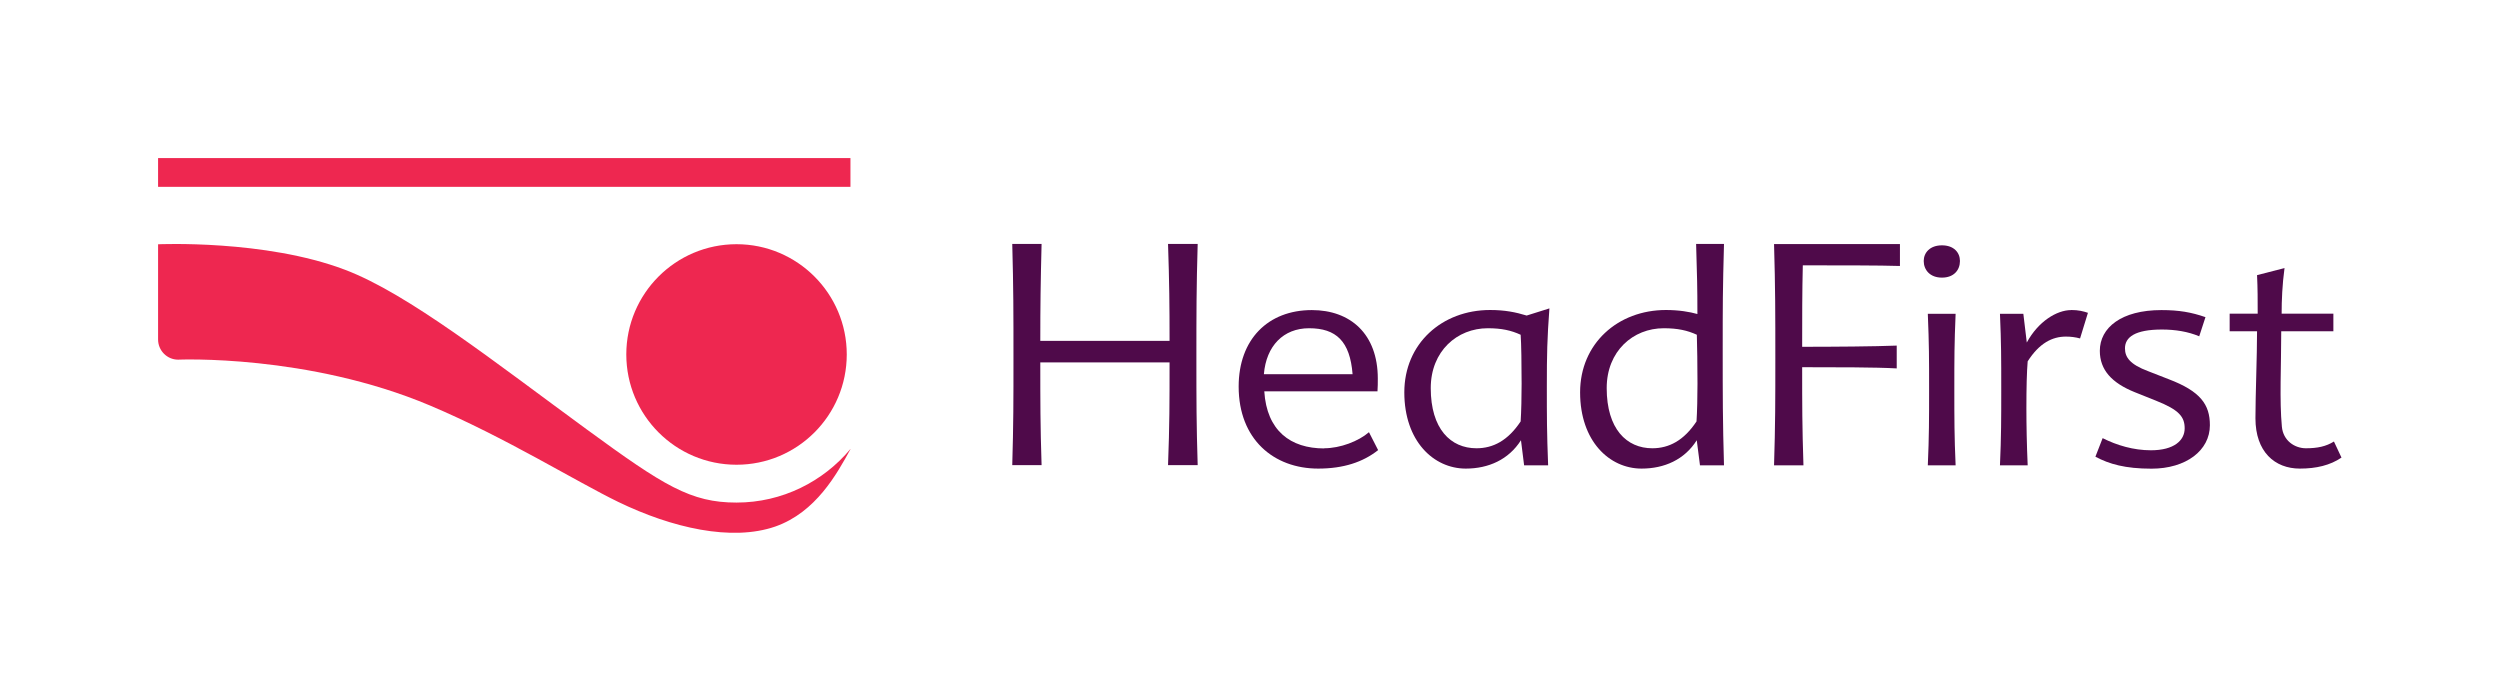 <svg width="854" height="236" viewBox="0 0 854 236" fill="none" xmlns="http://www.w3.org/2000/svg">
<path d="M289.252 121.074C289.252 141.877 272.402 158.755 251.599 158.755C230.796 158.755 213.945 141.877 213.945 121.074C213.945 100.271 230.824 83.42 251.599 83.42C272.374 83.42 289.252 100.299 289.252 121.074Z" fill="#EE2750"/>
<path d="M290.515 153.376C281.238 164.491 267.214 171.681 251.599 171.681C235.983 171.681 226.816 165.973 200.388 146.652C168.909 123.626 139.407 100.299 117.835 92.148C90.528 81.774 54 83.448 54 83.448V115.969C54 119.757 57.074 122.858 60.834 122.858C60.834 122.858 105.156 120.909 146.899 138.528C172.34 149.259 197.039 164.6 211.146 171.434C229.506 180.326 249.925 185.046 264.854 179.859C278.741 174.974 285.904 161.856 290.542 153.403" fill="#EE2750"/>
<path d="M290.515 54H54V63.825H290.515V54Z" fill="#EE2750"/>
<path d="M355.365 116.436H399.523C399.523 104.525 399.441 96.401 399.002 83.338H409.128C408.689 98.405 408.689 107.05 408.689 122.419C408.689 136.635 408.689 144.868 409.128 158.892H399.002C399.523 145.307 399.523 137.184 399.523 123.791H355.365C355.365 137.184 355.365 145.307 355.804 158.892H345.787C346.199 144.868 346.199 136.635 346.199 122.419C346.199 107.022 346.199 98.377 345.787 83.338H355.804C355.475 96.401 355.365 104.525 355.365 116.436Z" fill="#4F0A4A"/>
<path d="M452.353 153.128C457.842 153.128 464.099 150.713 467.64 147.64L470.768 153.76C465.609 157.849 458.94 160.072 450.295 160.072C435.118 160.072 423.125 150.082 423.125 132.051C423.125 115.941 433.142 105.924 448.127 105.924C461.273 105.924 470.658 114.048 470.658 129.334C470.658 130.706 470.658 132.188 470.549 133.67H431.88C432.73 147.146 440.827 153.183 452.353 153.183M431.742 127.825H462.041C461.163 116.545 456.415 112.127 447.166 112.127C438.439 112.127 432.538 118.137 431.742 127.825Z" fill="#4F0A4A"/>
<path d="M528.813 158.947H520.634L519.564 150.384C515.337 157.026 508.449 160.072 500.71 160.072C489.732 160.072 479.715 150.714 479.715 134.027C479.715 117.341 492.614 105.897 508.998 105.897C514.075 105.897 517.725 106.638 521.512 107.791L529.279 105.348C528.511 115.777 528.401 121.074 528.401 131.914C528.401 142.755 528.401 147.503 528.84 158.919M504.36 153.129C510.068 153.129 515.118 150.494 519.454 143.962C519.674 140.696 519.783 135.317 519.783 131.091C519.783 124.861 519.674 116.985 519.454 114.35C516.216 112.868 512.977 112.127 508.229 112.127C497.773 112.127 488.744 119.921 488.744 132.573C488.744 146.515 495.523 153.129 504.36 153.129Z" fill="#4F0A4A"/>
<path d="M588.916 83.365C588.477 99.393 588.477 103.811 588.477 120.031C588.477 135.208 588.477 143.962 588.916 158.947H580.71L579.613 150.384C575.441 157.026 568.525 160.072 560.759 160.072C549.781 160.072 539.764 150.714 539.764 134.027C539.764 117.341 552.69 105.897 569.074 105.897C573.575 105.897 577.17 106.528 579.832 107.269C579.832 97.691 579.723 94.727 579.393 83.338H588.889L588.916 83.365ZM564.409 153.129C570.144 153.129 575.194 150.494 579.53 143.962C579.75 140.696 579.86 135.317 579.86 131.091C579.86 124.861 579.75 118.027 579.64 114.35C576.429 112.868 573.081 112.127 568.333 112.127C557.877 112.127 548.848 119.921 548.848 132.573C548.848 146.515 555.626 153.129 564.436 153.129" fill="#4F0A4A"/>
<path d="M606.041 83.365H649.019V90.858C642.46 90.638 627.804 90.638 615.839 90.638C615.619 99.502 615.619 109.081 615.619 118.466C626.624 118.466 640.511 118.357 647.921 118.055V125.849C640.813 125.437 626.487 125.437 615.619 125.437C615.619 138.611 615.619 145.362 616.058 158.947H606.014C606.453 144.923 606.453 136.689 606.453 122.473C606.453 107.077 606.453 98.432 606.014 83.393" fill="#4F0A4A"/>
<path d="M663.372 94.837C659.283 94.837 657.143 92.203 657.143 89.156C657.143 86.302 659.283 83.805 663.372 83.805C667.462 83.805 669.52 86.302 669.52 89.156C669.52 92.23 667.462 94.837 663.372 94.837ZM668.038 158.947H658.542C658.981 149.012 658.981 143.029 658.981 133.012C658.981 122.254 658.981 117.945 658.542 107.187H668.038C667.599 117.726 667.599 122.254 667.599 133.012C667.599 143.029 667.599 149.012 668.038 158.947Z" fill="#4F0A4A"/>
<path d="M707.53 105.897C710 105.897 711.729 106.336 713.238 106.858L710.548 115.612C708.929 115.173 707.42 114.981 705.691 114.981C701.08 114.981 696.634 117.204 692.655 123.434C692.353 127.002 692.216 132.298 692.216 139.544C692.216 145.142 692.353 152.278 692.655 158.947H683.187C683.626 149.149 683.626 143.029 683.626 133.012C683.626 122.254 683.626 117.314 683.187 107.187H691.173L692.353 117.012C696.223 109.849 702.562 105.924 707.53 105.924" fill="#4F0A4A"/>
<path d="M751.222 114.871C747.462 113.279 743.043 112.566 738.515 112.566C729.348 112.566 725.891 115.173 725.891 118.988C725.891 122.062 727.619 124.477 733.767 126.782L740.875 129.554C751.661 133.67 754.899 138.171 754.899 145.252C754.899 153.897 746.721 160.099 734.947 160.099C726 160.099 720.511 158.535 715.791 156.01L718.261 149.67C723.119 152.113 728.8 153.815 734.755 153.815C742.714 153.815 746.282 150.411 746.282 146.322C746.282 142.425 744.443 140.01 736.374 136.827L729.239 133.972C721.39 130.816 717.3 126.37 717.3 119.839C717.3 111.962 724.628 105.924 738.323 105.924C744.361 105.924 748.559 106.665 753.39 108.339L751.249 114.899L751.222 114.871Z" fill="#4F0A4A"/>
<path d="M779.27 113.17C779.27 125.108 778.638 136.772 779.489 145.746C779.928 150.576 783.908 153.129 787.695 153.129C791.674 153.129 794.583 152.498 797.273 150.823L799.853 156.312C795.983 158.947 791.235 160.072 785.637 160.072C777.019 160.072 770.46 154.309 770.46 142.892C770.46 134.988 771.009 121.815 771.009 113.17H761.65V107.16H771.228C771.228 102.22 771.228 98.624 771.009 93.986L780.395 91.571C779.626 97.252 779.407 102.522 779.407 107.16H797.081V113.17H779.297H779.27Z" fill="#4F0A4A"/>
</svg>
